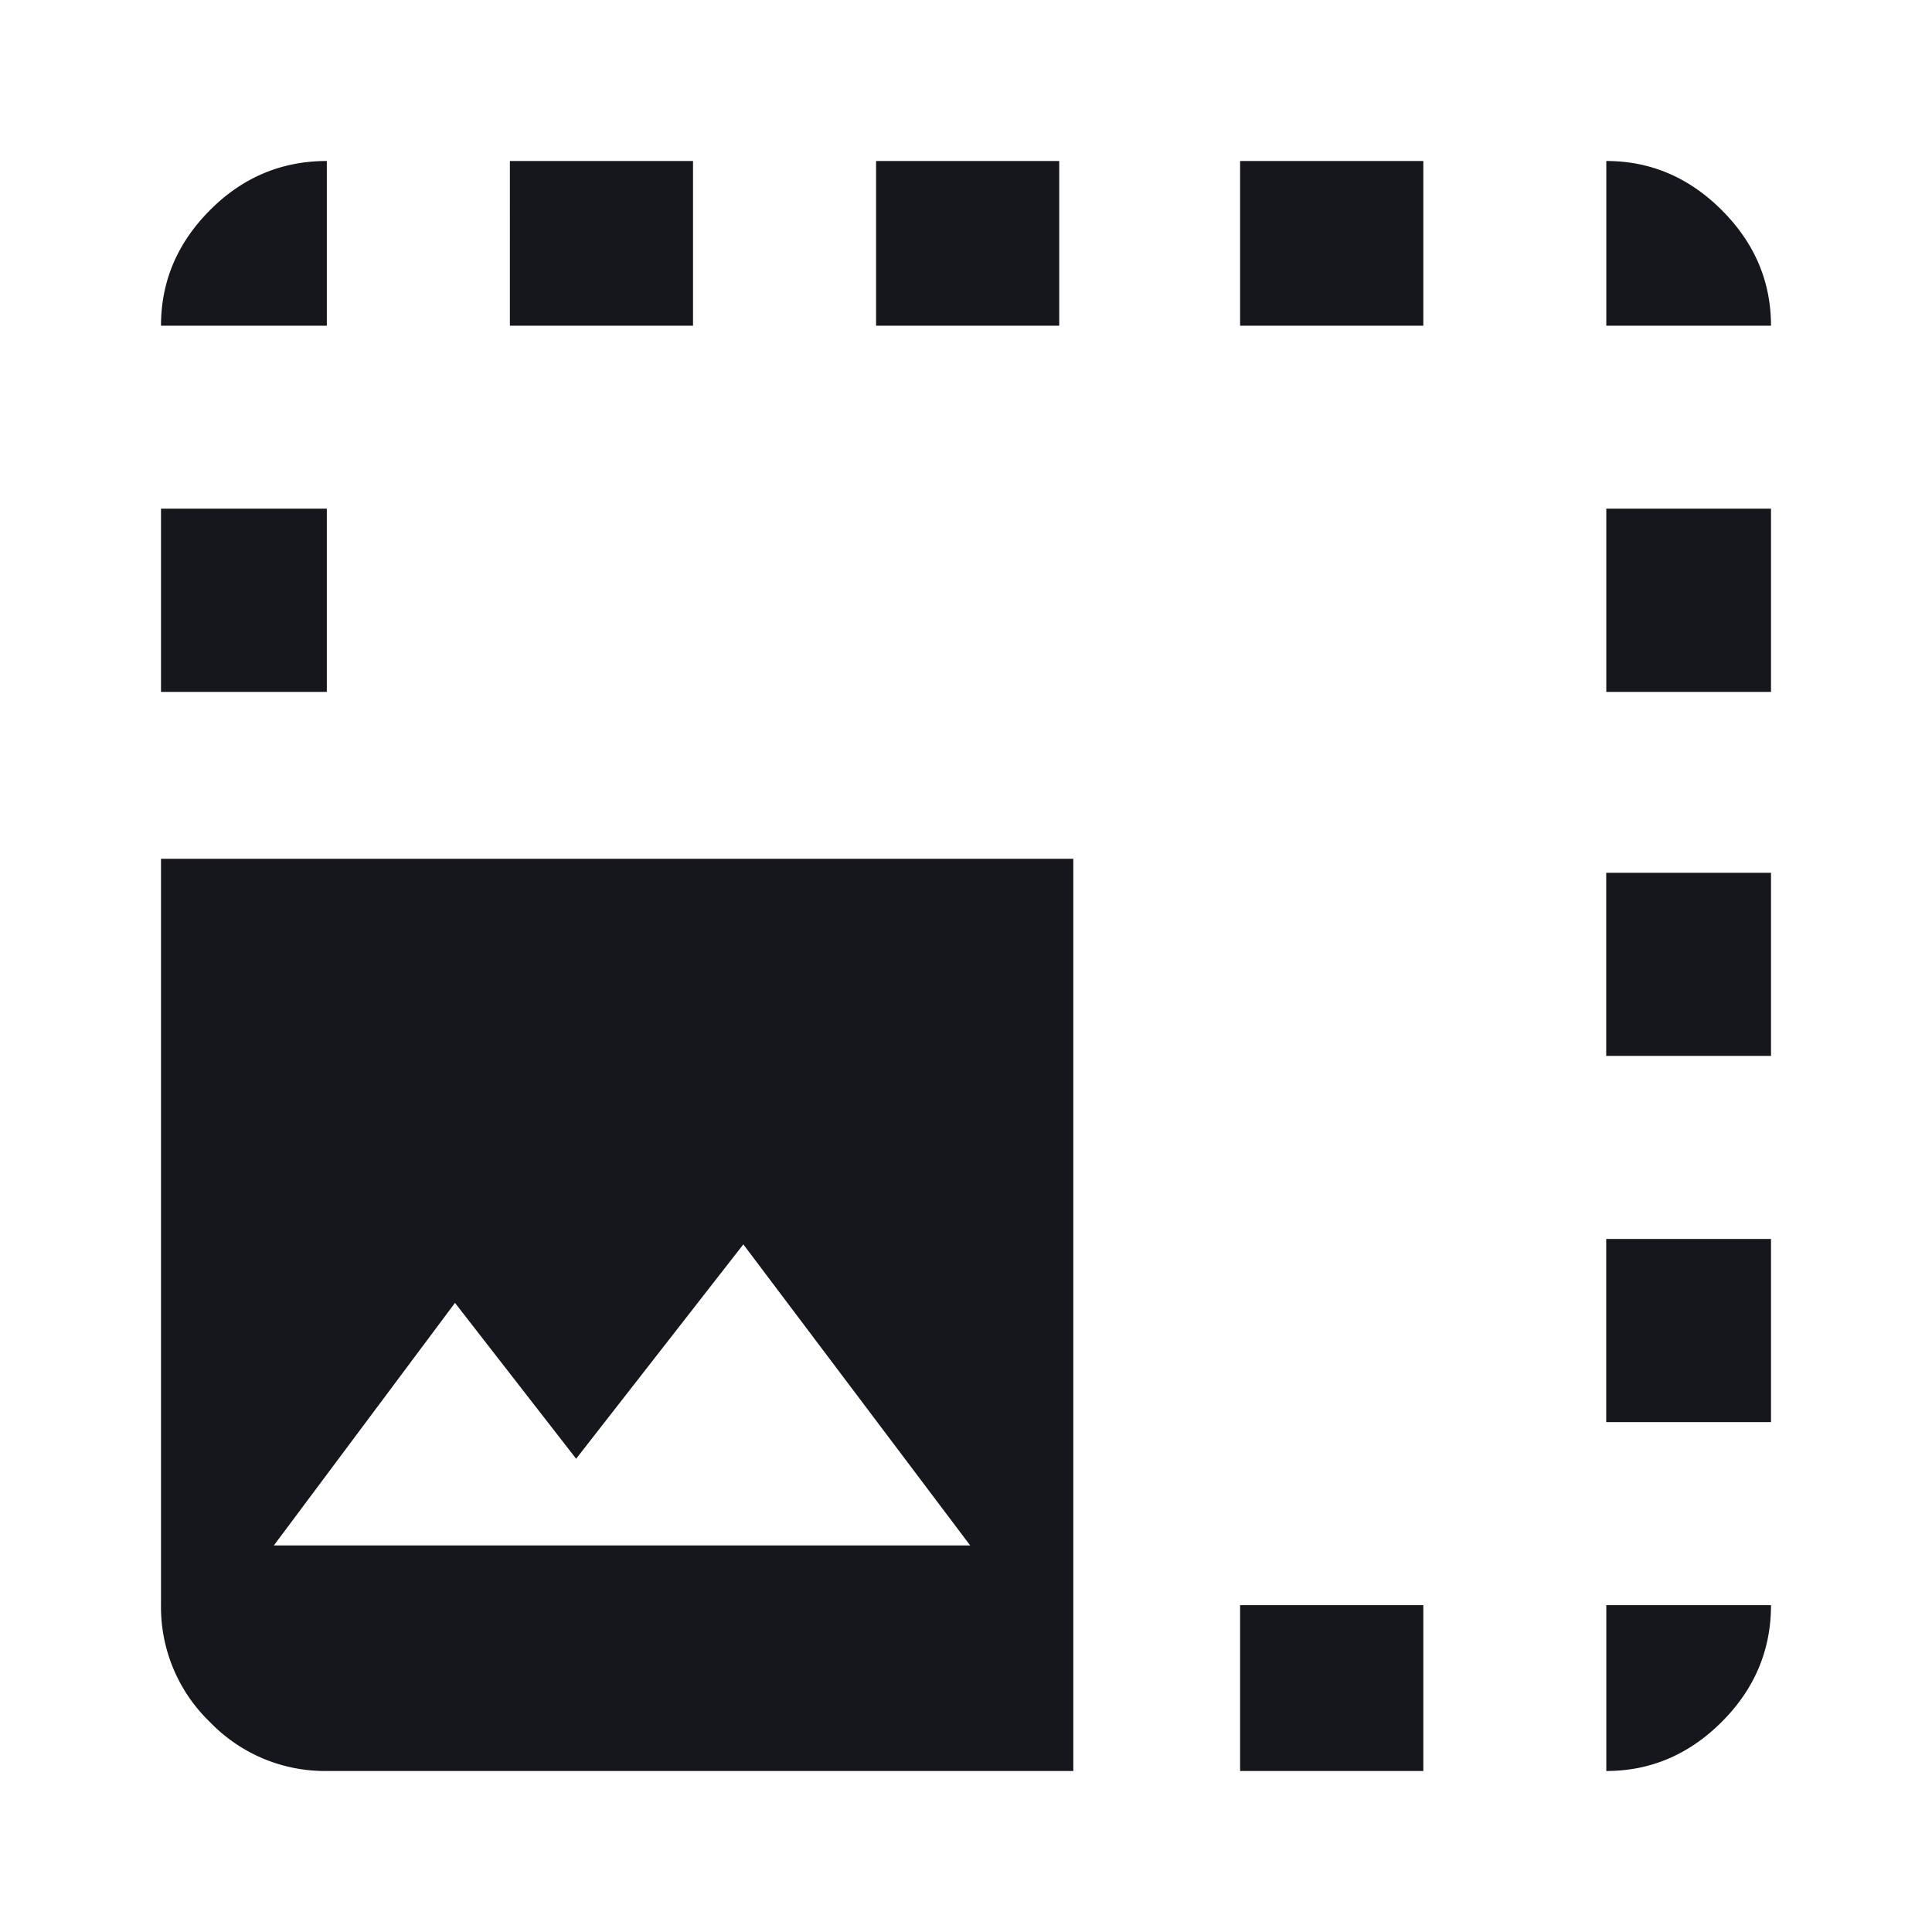 <svg width="24" height="24" viewBox="0 0 24 24" xmlns="http://www.w3.org/2000/svg">
    <path d="M4.06 22a1.983 1.983 0 0 1-1.452-.608A1.983 1.983 0 0 1 2 19.94v-9.272h11.333V22H4.061zm11.345 0v-2.06h2.276V22h-2.276zm4.549 0v-2.06H22c0 .558-.204 1.042-.611 1.449-.407.407-.886.611-1.435.611zM3.403 19.198h8.649l-2.818-3.74-2.077 2.663-1.505-1.936-2.25 3.013zm16.55-1.532v-2.275H22v2.275h-2.046zm0-4.549v-2.275H22v2.275h-2.046zM2 8.595V6.319h2.06v2.276H2zm17.954 0V6.319H22v2.276h-2.046zM2 4.046c0-.55.203-1.028.608-1.435C3.013 2.204 3.498 2 4.06 2v2.046H2zm4.334 0V2h2.275v2.046H6.334zm4.549 0V2h2.275v2.046h-2.275zm4.522 0V2h2.276v2.046h-2.276zm4.549 0V2c.55 0 1.028.204 1.435.611.407.407.611.886.611 1.435h-2.046z" fill="#16171D" fill-rule="evenodd"/>
</svg>

